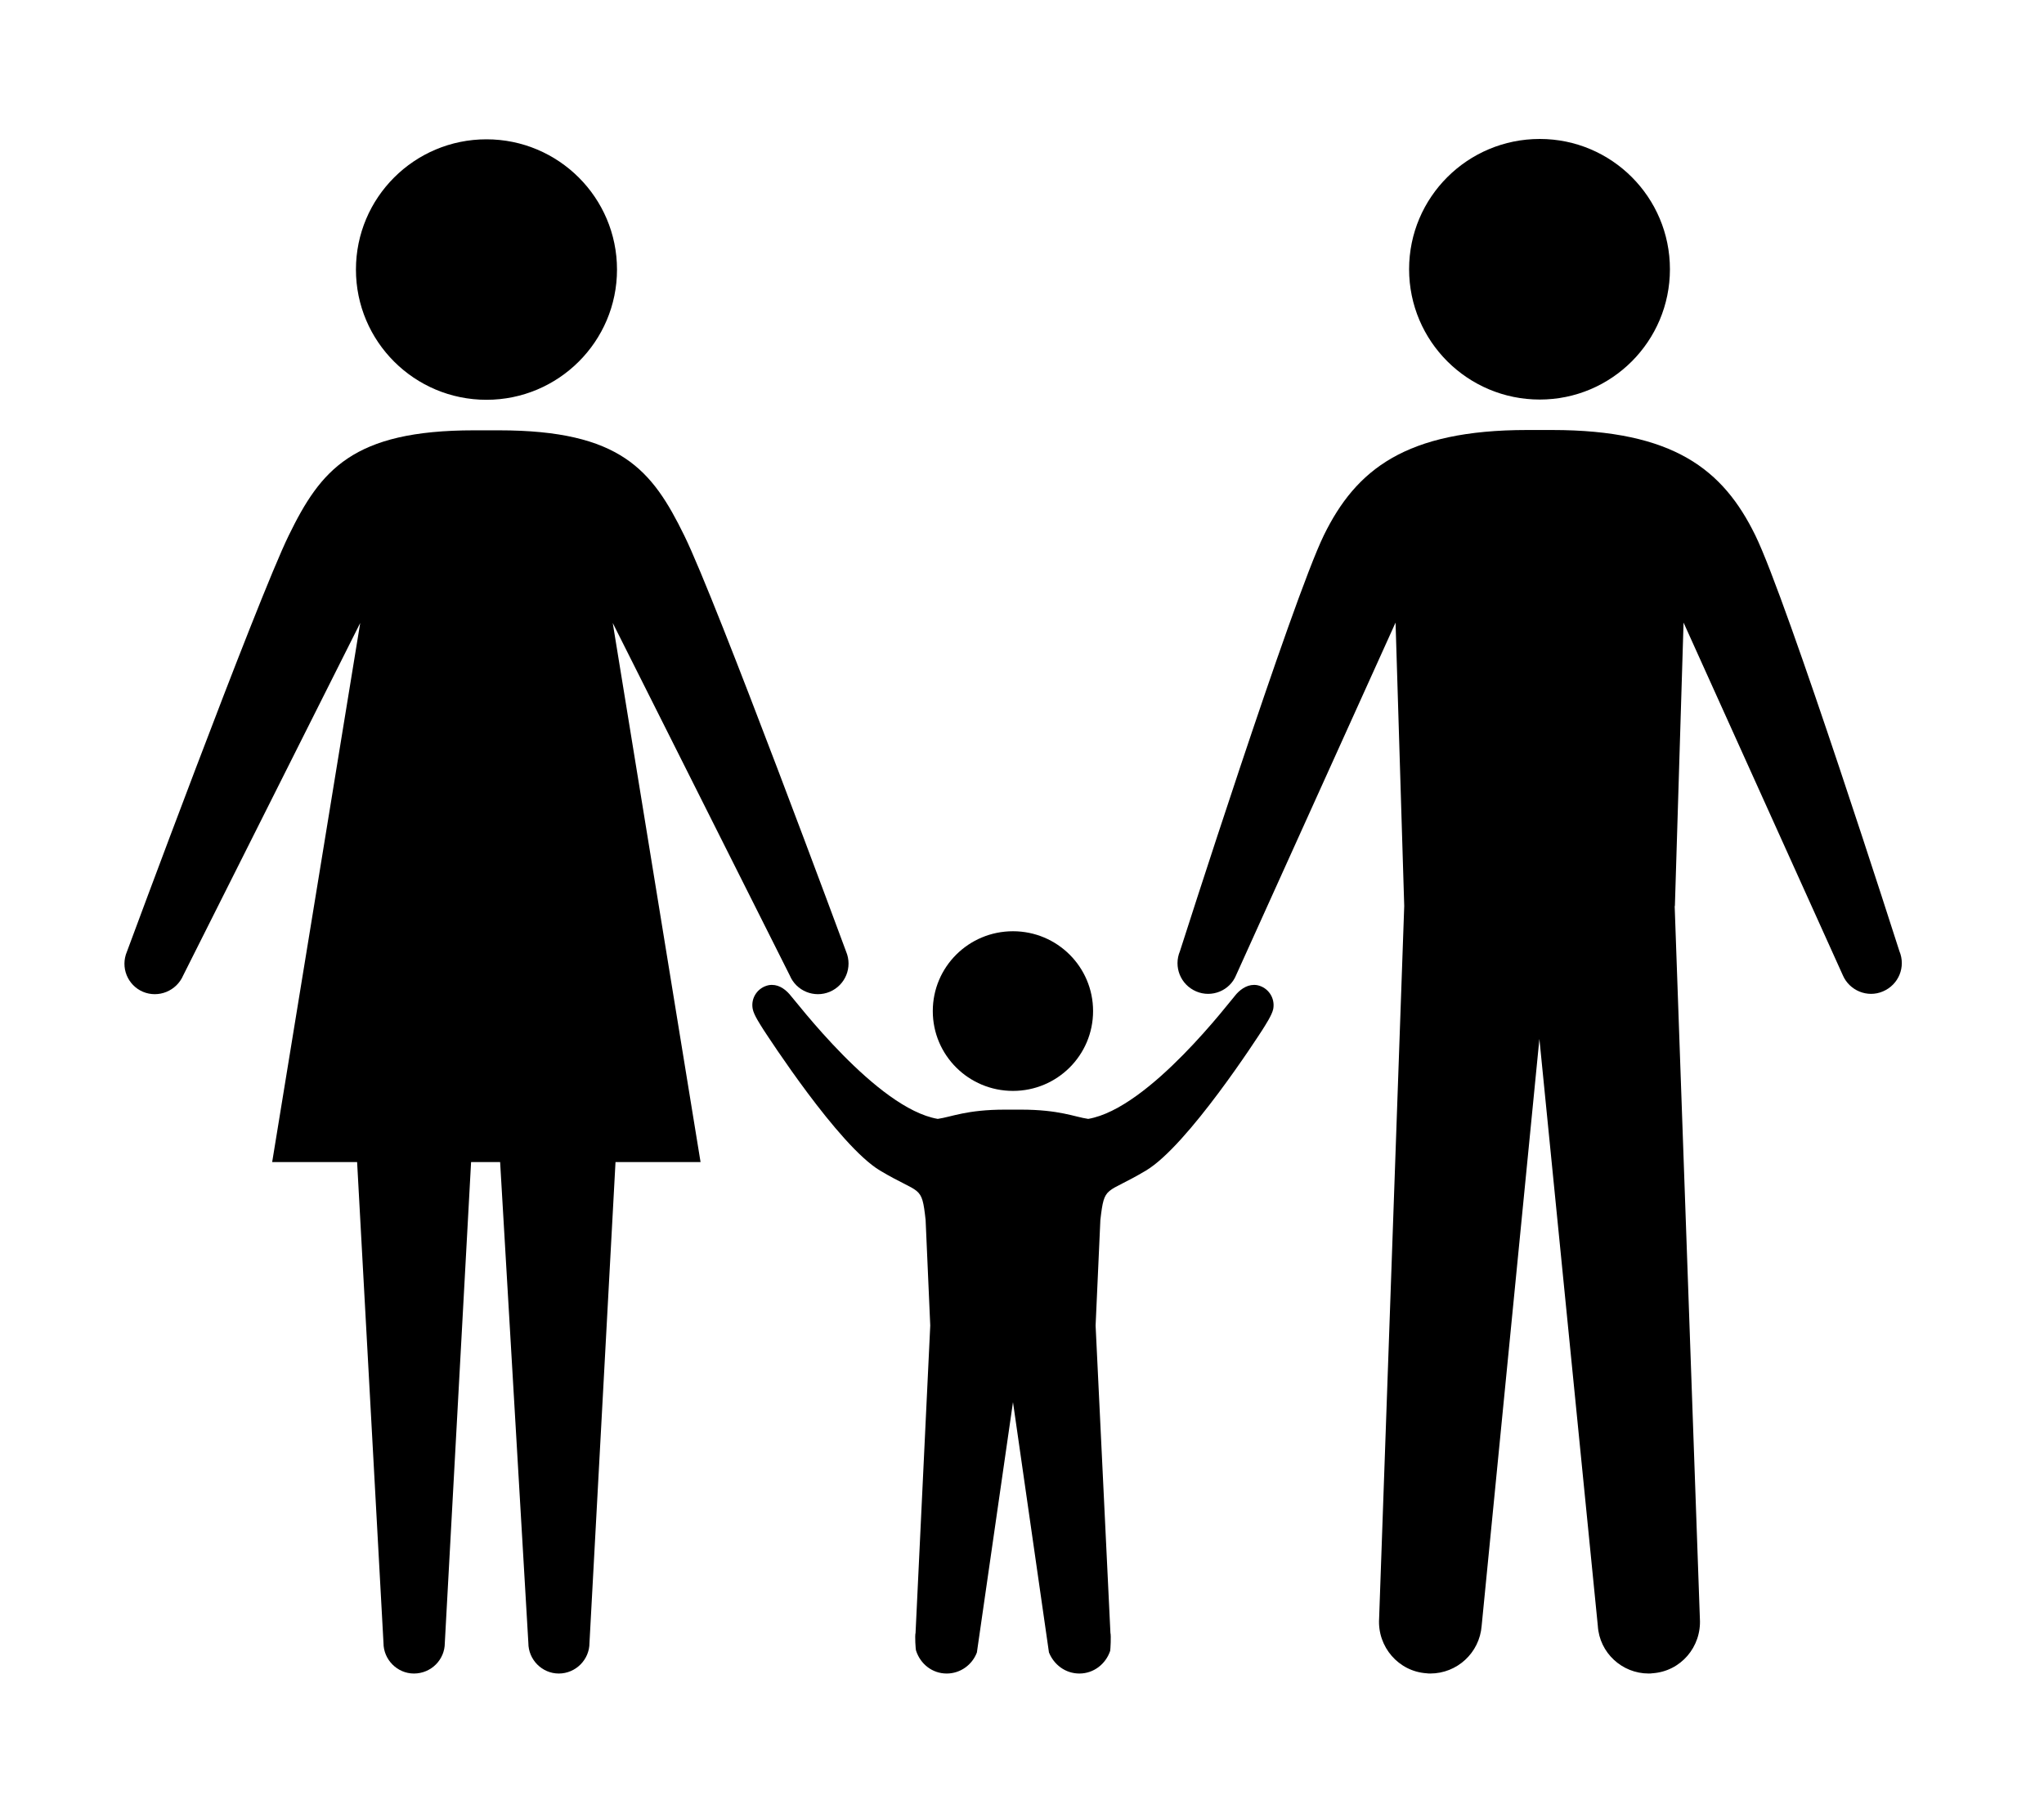 <?xml version="1.0" encoding="utf-8"?>
<svg viewBox="193 199 115 101" xmlns="http://www.w3.org/2000/svg">
  <path d="M 227.714 214.171 C 227.714 218.217 224.42 221.499 220.37 221.499 C 216.314 221.499 213.026 218.218 213.026 214.171 C 213.026 210.121 216.314 206.84 220.37 206.84 C 224.419 206.84 227.714 210.121 227.714 214.171 Z"/>
  <path d="M 221.138 264.397 L 222.727 291.461 C 222.727 292.399 223.495 293.18 224.439 293.18 C 225.39 293.18 226.165 292.399 226.165 291.461 L 227.63 264.397 L 232.415 264.397 L 227.474 234.058 L 237.435 253.895 C 237.799 254.768 238.809 255.184 239.687 254.813 C 240.56 254.442 240.976 253.44 240.605 252.554 C 240.605 252.554 233.307 232.814 231.497 229.135 C 229.694 225.453 227.923 223.217 221.067 223.217 L 219.667 223.217 C 212.831 223.217 211.041 225.453 209.244 229.135 C 207.447 232.814 200.142 252.554 200.142 252.554 C 199.765 253.44 200.175 254.442 201.04 254.813 C 201.919 255.184 202.928 254.768 203.306 253.895 L 213.267 234.058 L 208.313 264.397 L 213.092 264.397 L 214.576 291.461 C 214.576 292.399 215.351 293.18 216.288 293.18 C 217.258 293.18 218.026 292.399 218.026 291.461 L 219.504 264.397 L 221.138 264.397 Z"/>
  <path d="M 279.63 206.82 C 275.573 206.82 272.279 210.098 272.279 214.151 C 272.279 218.204 275.573 221.485 279.63 221.485 C 283.673 221.485 286.954 218.204 286.954 214.151 C 286.954 210.098 283.673 206.82 279.63 206.82 Z"/>
  <path d="M 287.233 249.988 L 287.721 234.037 L 296.68 253.881 C 297.051 254.747 298.067 255.17 298.939 254.792 C 299.825 254.415 300.235 253.412 299.864 252.526 C 299.864 252.526 293.555 232.786 291.752 229.114 C 289.948 225.436 287.169 223.199 280.326 223.199 L 278.92 223.199 C 272.077 223.199 269.291 225.435 267.487 229.114 C 265.696 232.786 259.387 252.526 259.387 252.526 C 259.016 253.412 259.42 254.415 260.299 254.792 C 261.178 255.17 262.194 254.747 262.545 253.881 L 271.517 234.037 L 272.005 249.988 L 270.592 290.093 C 270.494 291.682 271.686 293.062 273.261 293.166 C 273.339 293.179 273.411 293.179 273.47 293.179 C 274.974 293.179 276.243 292.02 276.361 290.496 L 279.61 257.468 L 282.897 290.496 C 282.989 292.019 284.264 293.179 285.755 293.179 C 285.826 293.179 285.892 293.179 285.963 293.166 C 287.559 293.062 288.736 291.682 288.639 290.093 L 287.221 249.988 L 287.233 249.988 Z"/>
  <path d="M 249.993 251.407 C 247.499 251.407 245.481 253.413 245.481 255.9 C 245.481 258.386 247.499 260.392 249.993 260.392 C 252.48 260.392 254.499 258.386 254.499 255.9 C 254.499 253.413 252.48 251.407 249.993 251.407 Z"/>
  <path d="M 249.993 277.906 C 249.993 277.906 252.017 291.981 252.017 291.995 C 252.297 292.684 252.942 293.18 253.73 293.18 C 254.538 293.18 255.214 292.64 255.461 291.904 C 255.475 291.865 255.52 291.032 255.475 290.895 L 254.641 273.596 L 254.909 267.658 C 255.143 265.639 255.188 266.245 257.48 264.871 C 259.831 263.465 263.815 257.28 264.01 256.98 C 264.205 256.668 264.563 256.127 264.635 255.783 C 264.752 255.158 264.348 254.565 263.73 254.441 C 263.261 254.363 262.864 254.611 262.565 254.936 C 262.258 255.268 257.669 261.381 254.225 261.967 C 253.45 261.857 252.617 261.446 250.422 261.446 L 249.556 261.446 C 247.375 261.446 246.541 261.856 245.76 261.967 C 242.316 261.381 237.726 255.268 237.407 254.936 C 237.114 254.611 236.73 254.363 236.255 254.441 C 235.636 254.565 235.226 255.158 235.35 255.783 C 235.415 256.128 235.78 256.668 235.975 256.98 C 236.177 257.28 240.168 263.464 242.505 264.871 C 244.803 266.245 244.856 265.64 245.077 267.658 L 245.338 273.596 L 244.511 290.895 C 244.466 291.032 244.511 291.865 244.544 291.904 C 244.785 292.64 245.449 293.18 246.263 293.18 C 247.038 293.18 247.702 292.685 247.962 291.995 C 247.962 291.982 249.993 277.906 249.993 277.906"/>
</svg>